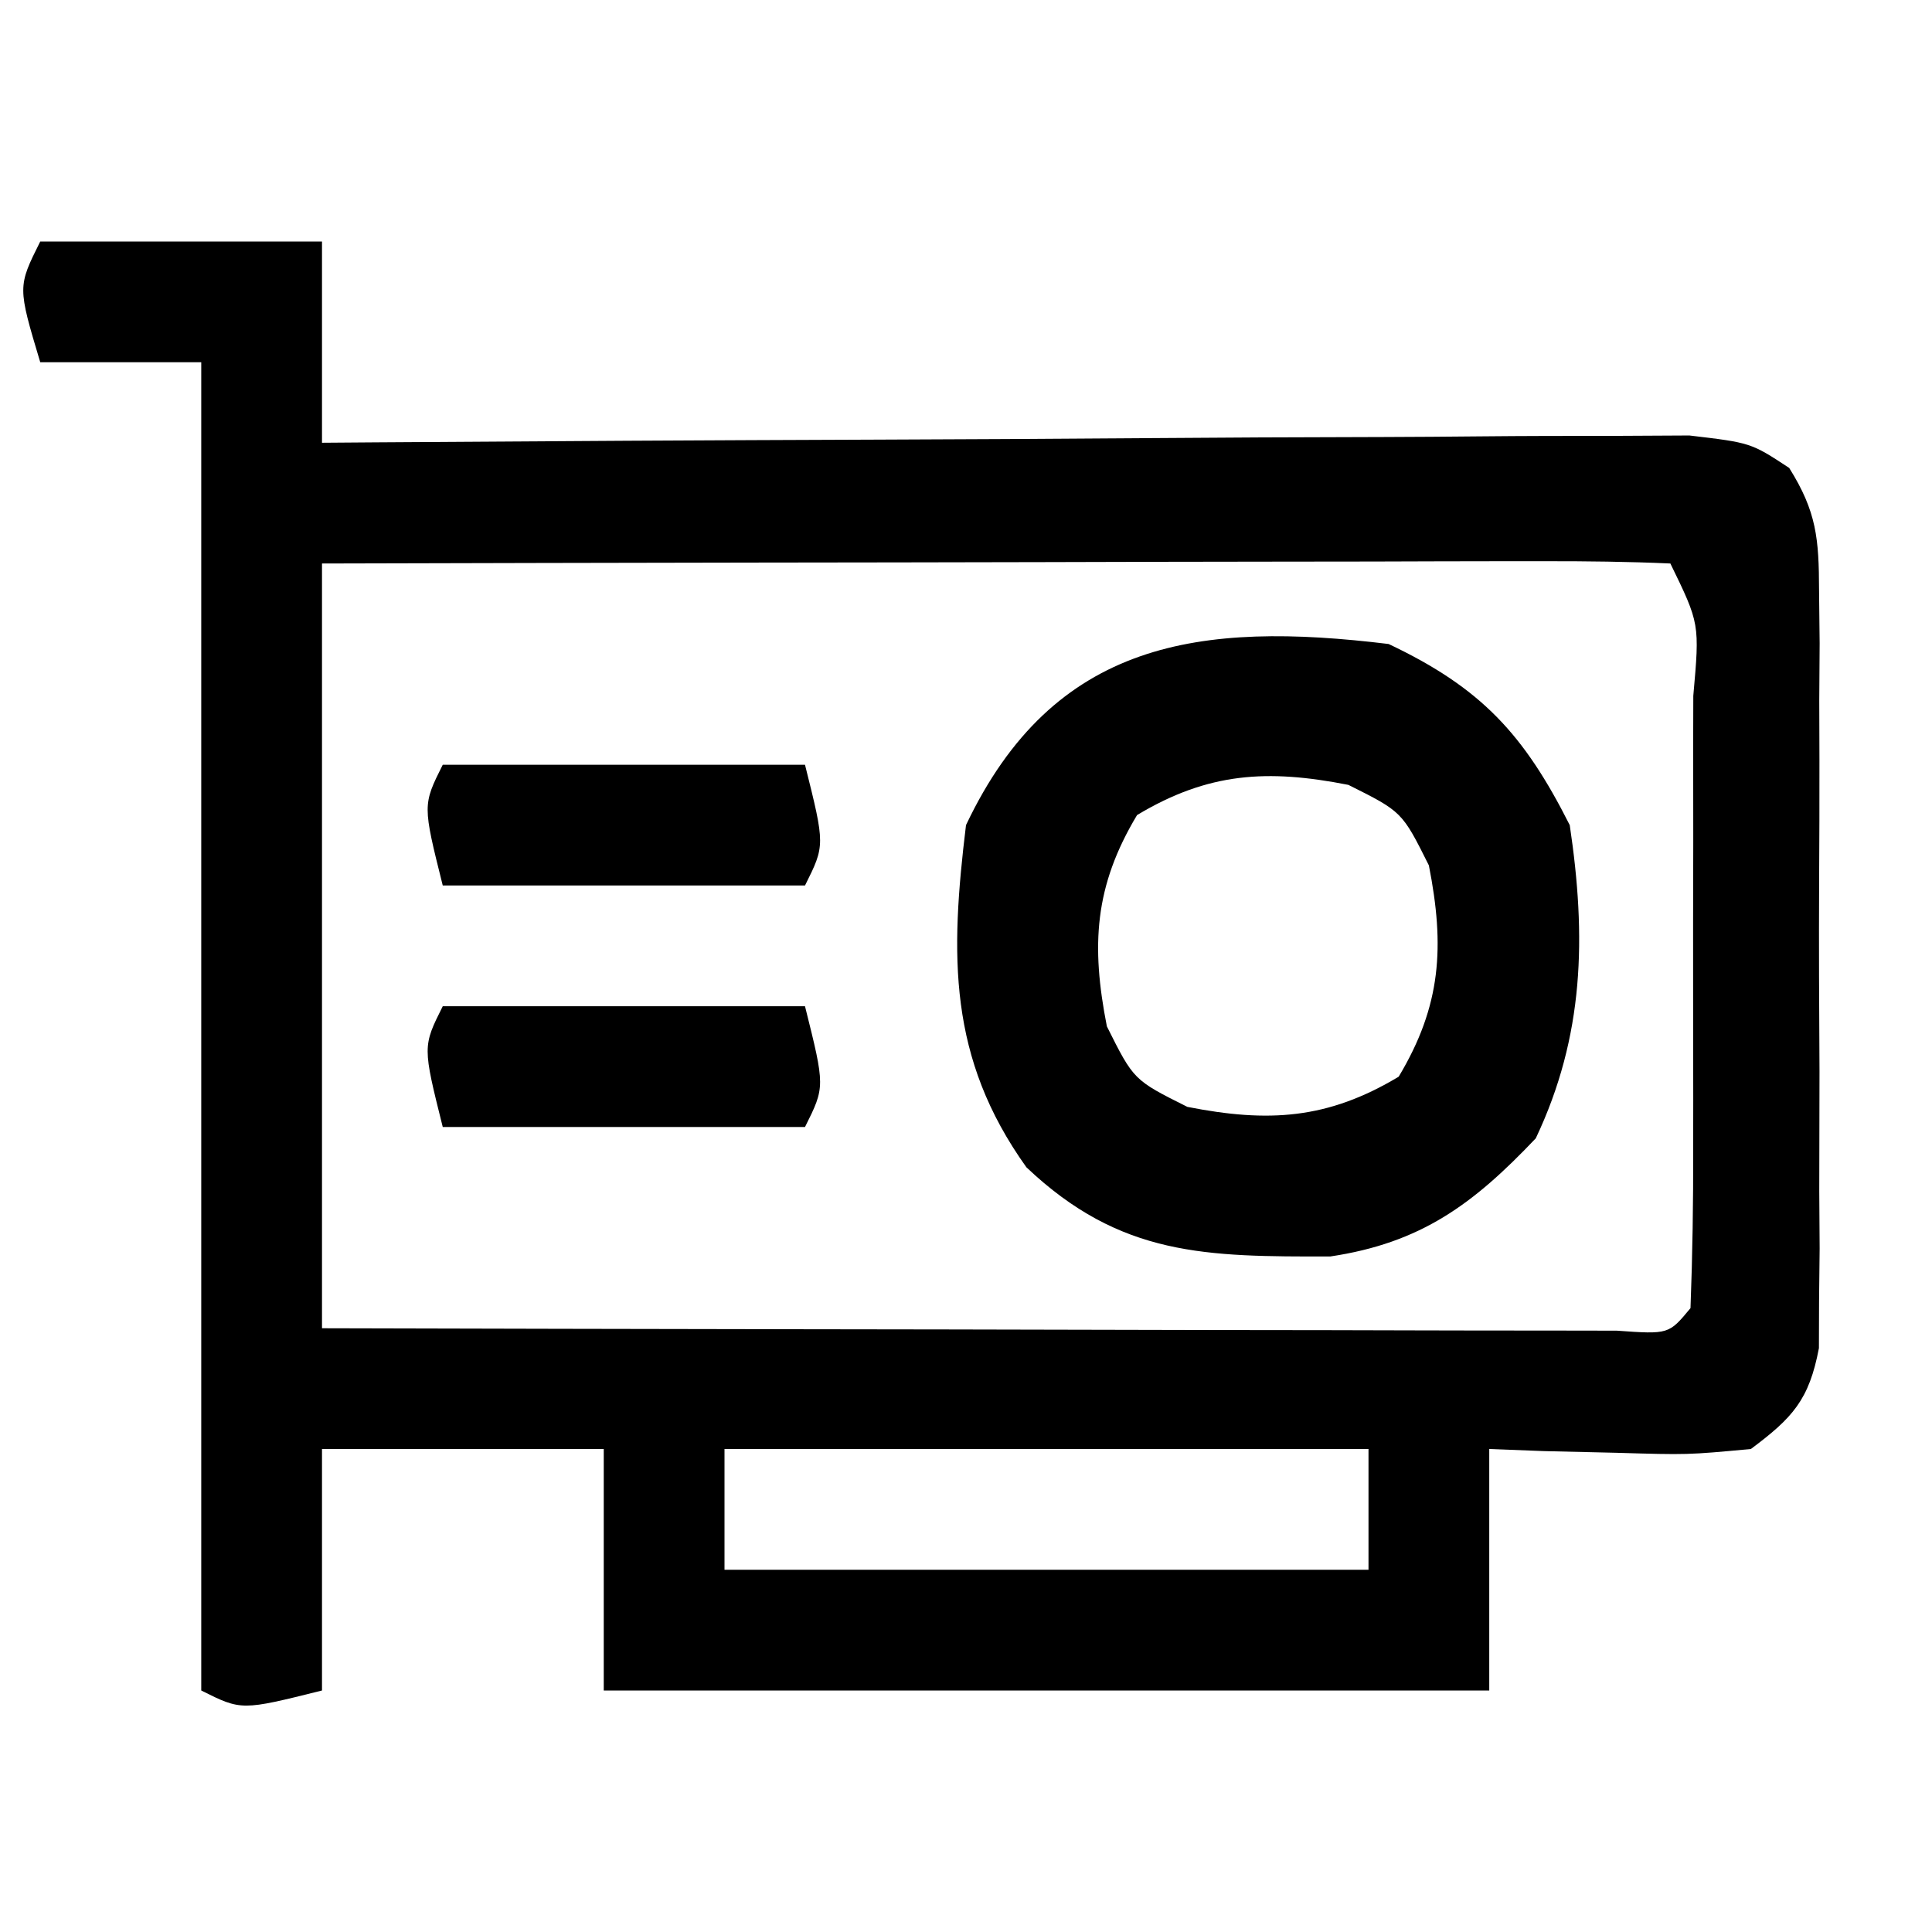 <?xml version="1.0" encoding="UTF-8"?>
<svg version="1.1" xmlns="http://www.w3.org/2000/svg" width="96" height="96">
<path d="M0 0 C4.62 0 9.24 0 14 0 C14 3.3 14 6.6 14 10 C14.883 9.993 15.766 9.987 16.675 9.98 C24.989 9.92 33.302 9.874 41.616 9.845 C45.891 9.829 50.165 9.808 54.439 9.774 C58.563 9.741 62.687 9.723 66.81 9.715 C68.385 9.71 69.959 9.699 71.534 9.683 C73.737 9.661 75.939 9.658 78.142 9.659 C80.024 9.649 80.024 9.649 81.944 9.639 C85 10 85 10 86.904 11.251 C88.27 13.431 88.38 14.765 88.388 17.332 C88.398 18.203 88.407 19.074 88.417 19.971 C88.411 20.909 88.405 21.847 88.398 22.812 C88.401 23.778 88.404 24.743 88.407 25.738 C88.409 27.778 88.404 29.819 88.391 31.86 C88.375 34.988 88.391 38.115 88.41 41.242 C88.408 43.224 88.404 45.206 88.398 47.188 C88.405 48.125 88.411 49.063 88.417 50.029 C88.403 51.335 88.403 51.335 88.388 52.668 C88.386 53.434 88.383 54.2 88.381 54.989 C87.894 57.558 87.078 58.449 85 60 C81.863 60.293 81.863 60.293 78.312 60.188 C76.543 60.147 76.543 60.147 74.738 60.105 C73.835 60.071 72.931 60.036 72 60 C72 63.96 72 67.92 72 72 C57.48 72 42.96 72 28 72 C28 68.04 28 64.08 28 60 C23.38 60 18.76 60 14 60 C14 63.96 14 67.92 14 72 C10 73 10 73 8 72 C8 50.22 8 28.44 8 6 C5.36 6 2.72 6 0 6 C-1.125 2.25 -1.125 2.25 0 0 Z M14 16 C14 28.54 14 41.08 14 54 C25.884 54.029 25.884 54.029 37.768 54.049 C42.611 54.055 47.455 54.062 52.299 54.075 C56.202 54.086 60.106 54.092 64.009 54.095 C65.501 54.097 66.994 54.1 68.486 54.106 C70.569 54.113 72.653 54.114 74.736 54.114 C76.518 54.117 76.518 54.117 78.336 54.12 C80.921 54.304 80.921 54.304 82 53 C82.101 50.345 82.14 47.717 82.133 45.062 C82.134 43.87 82.134 43.87 82.136 42.653 C82.136 40.968 82.135 39.283 82.13 37.599 C82.125 35.011 82.13 32.424 82.137 29.836 C82.136 28.203 82.135 26.57 82.133 24.938 C82.136 23.769 82.136 23.769 82.139 22.576 C82.458 18.992 82.458 18.992 81 16 C78.914 15.906 76.824 15.883 74.736 15.886 C74.082 15.886 73.429 15.886 72.755 15.886 C70.586 15.887 68.416 15.895 66.246 15.902 C64.745 15.904 63.245 15.906 61.744 15.907 C57.787 15.91 53.83 15.92 49.873 15.931 C45.129 15.943 40.385 15.948 35.641 15.954 C28.427 15.963 21.214 15.983 14 16 Z M34 60 C34 61.98 34 63.96 34 66 C44.56 66 55.12 66 66 66 C66 64.02 66 62.04 66 60 C55.44 60 44.88 60 34 60 Z " fill="#000000" transform="translate(2,12)"/>
<path d="M0 0 C4.616 2.186 6.729 4.496 9 9 C9.829 14.548 9.724 19.471 7.312 24.562 C4.211 27.832 1.616 29.759 -2.902 30.434 C-9.051 30.442 -13.313 30.447 -18 26 C-21.889 20.559 -21.79 15.481 -21 9 C-16.639 -0.206 -9.349 -1.14 0 0 Z M-12.5 8.5 C-14.622 12.036 -14.791 14.979 -14 19 C-12.667 21.667 -12.667 21.667 -10 23 C-5.979 23.791 -3.036 23.622 0.5 21.5 C2.622 17.964 2.791 15.021 2 11 C0.667 8.333 0.667 8.333 -2 7 C-6.021 6.209 -8.964 6.378 -12.5 8.5 Z " fill="#000000" transform="translate(69,32)"/>
<path d="M0 0 C5.94 0 11.88 0 18 0 C19 4 19 4 18 6 C12.06 6 6.12 6 0 6 C-1 2 -1 2 0 0 Z " fill="#000000" transform="translate(22,50)"/>
<path d="M0 0 C5.94 0 11.88 0 18 0 C19 4 19 4 18 6 C12.06 6 6.12 6 0 6 C-1 2 -1 2 0 0 Z " fill="#000000" transform="translate(22,38)"/>
</svg>
